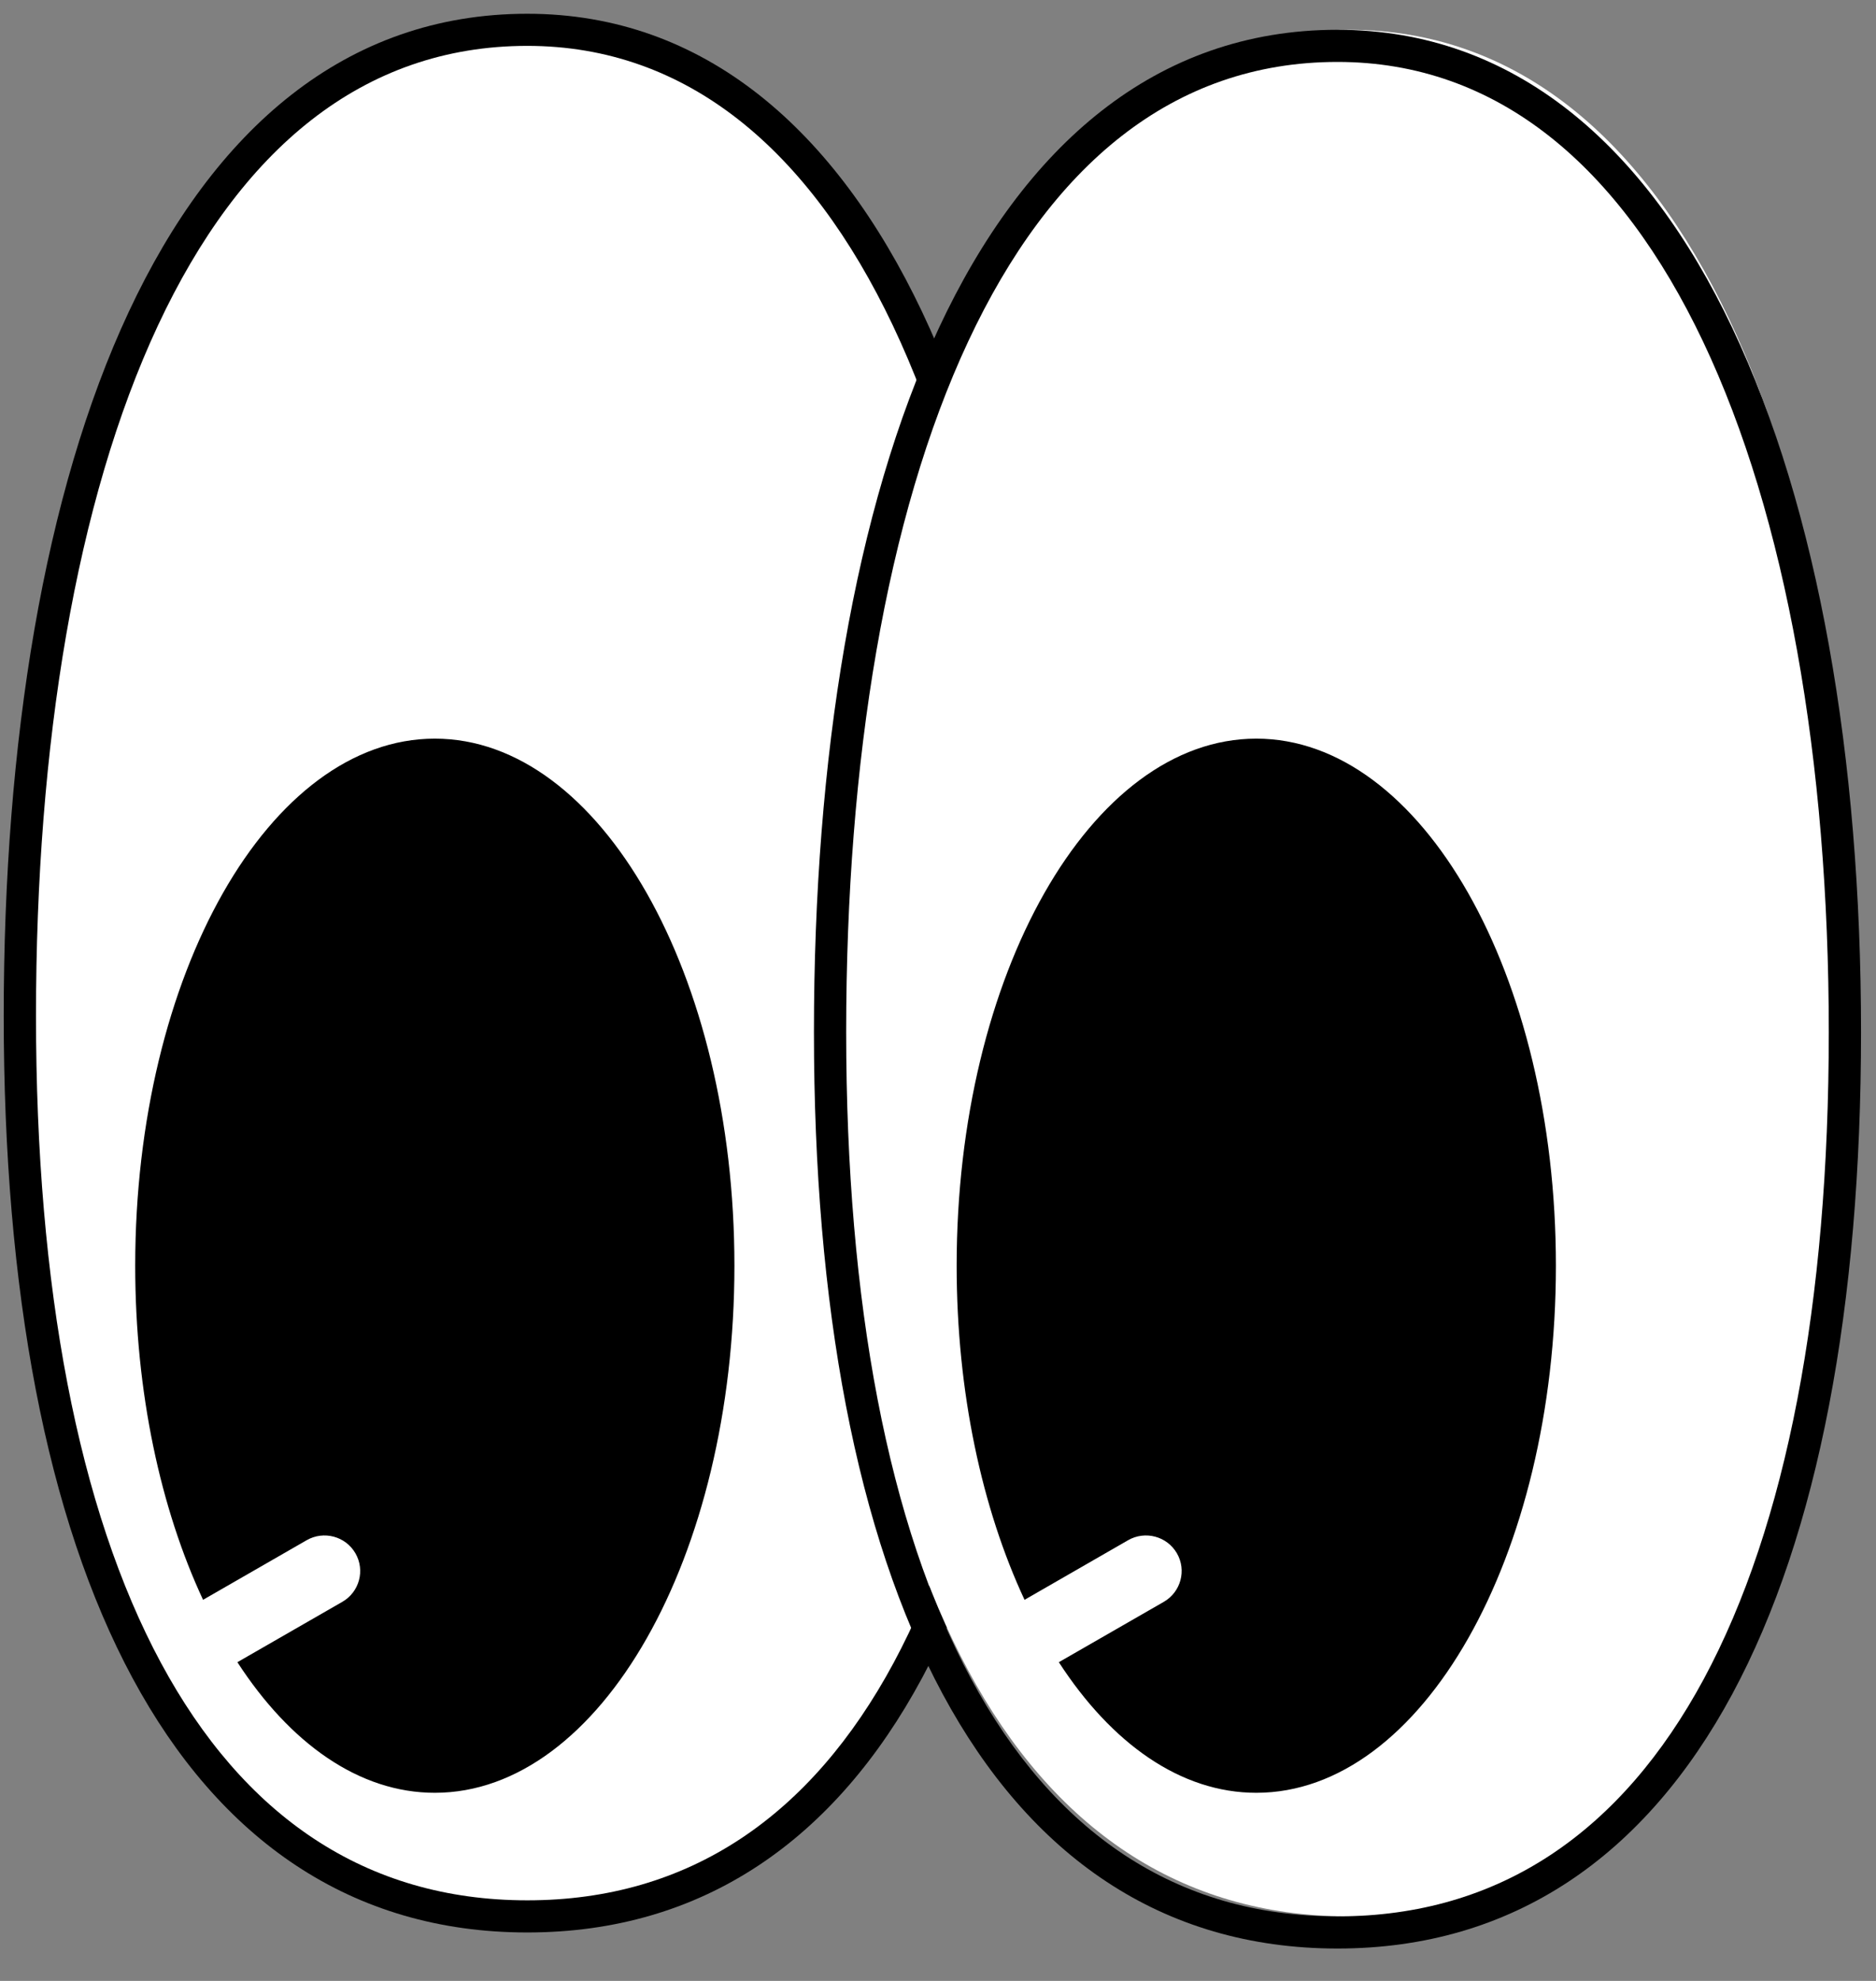 <svg width="54" height="57" viewBox="0 0 54 57" fill="none" xmlns="http://www.w3.org/2000/svg">
<rect x="0" y="0" width="54" height="57" fill="#808080" stroke="none"/>
<g id="Frame 310">
<path id="Ellipse 7" d="M29.783 29.233C29.783 44.904 24.916 55.143 15.177 55.143C5.439 55.143 0.571 44.904 0.571 29.233C0.571 13.562 5.182 0.857 15.177 0.857C24.885 0.857 29.783 13.562 29.783 29.233Z" fill="white"/>
<path id="Ellipse 7 (Stroke)" fill-rule="evenodd" clip-rule="evenodd" d="M4.547 9.364C2.185 14.414 1.036 21.432 1.036 29.233C1.036 37.033 2.249 43.423 4.632 47.847C7.001 52.245 10.511 54.681 15.178 54.681C19.844 54.681 23.354 52.245 25.723 47.847C28.106 43.423 29.319 37.033 29.319 29.233C29.319 21.436 28.099 14.417 25.701 9.366C23.305 4.319 19.782 1.32 15.178 1.32C10.427 1.32 6.906 4.322 4.547 9.364ZM3.706 8.974C6.151 3.745 9.933 0.396 15.178 0.396C20.281 0.396 24.061 3.749 26.541 8.971C29.018 14.19 30.248 21.359 30.248 29.233C30.248 37.105 29.027 43.67 26.541 48.284C24.043 52.922 20.25 55.606 15.178 55.606C10.105 55.606 6.312 52.922 3.814 48.284C1.328 43.67 0.107 37.105 0.107 29.233C0.107 21.363 1.264 14.194 3.706 8.974Z" fill="black"/>
<path id="Ellipse 8" d="M53.429 29.233C53.429 44.904 48.561 55.143 38.823 55.143C29.084 55.143 24.217 44.904 24.217 29.233C24.217 13.562 28.828 0.857 38.823 0.857C48.53 0.857 53.429 13.562 53.429 29.233Z" fill="white"/>
<path id="Ellipse 8 (Stroke)" fill-rule="evenodd" clip-rule="evenodd" d="M27.869 9.826C25.506 14.876 24.357 21.894 24.357 29.695C24.357 37.495 25.57 43.885 27.953 48.309C30.323 52.707 33.833 55.143 38.499 55.143C43.165 55.143 46.675 52.707 49.045 48.309C51.427 43.885 52.641 37.495 52.641 29.695C52.641 21.898 51.42 14.879 49.022 9.828C46.626 4.781 43.103 1.782 38.499 1.782C33.748 1.782 30.227 4.784 27.869 9.826ZM27.027 9.435C29.473 4.207 33.255 0.857 38.499 0.857C43.602 0.857 47.382 4.211 49.862 9.433C52.34 14.652 53.569 21.821 53.569 29.695C53.569 37.567 52.348 44.132 49.863 48.746C47.364 53.384 43.571 56.068 38.499 56.068C33.427 56.068 29.634 53.384 27.135 48.746C24.649 44.132 23.429 37.567 23.429 29.695C23.429 21.825 24.585 14.656 27.027 9.435Z" fill="black"/>
<path id="Subtract" fill-rule="evenodd" clip-rule="evenodd" d="M12.516 51.587C17.279 51.587 21.14 44.797 21.14 36.42C21.14 28.044 17.279 21.254 12.516 21.254C7.753 21.254 3.892 28.044 3.892 36.42C3.892 40.069 4.624 43.417 5.845 46.034L8.827 44.319C9.318 44.037 9.947 44.205 10.23 44.694C10.514 45.183 10.346 45.809 9.854 46.092L6.833 47.829C8.351 50.169 10.339 51.587 12.516 51.587Z" fill="black"/>
<path id="Subtract_2" fill-rule="evenodd" clip-rule="evenodd" d="M36.162 51.587C40.925 51.587 44.786 44.797 44.786 36.42C44.786 28.044 40.925 21.254 36.162 21.254C31.398 21.254 27.537 28.044 27.537 36.42C27.537 40.069 28.27 43.417 29.491 46.034L32.472 44.319C32.964 44.037 33.592 44.205 33.876 44.694C34.16 45.183 33.991 45.809 33.5 46.092L30.478 47.829C31.996 50.169 33.985 51.587 36.162 51.587Z" fill="black"/>
</g>
</svg>
